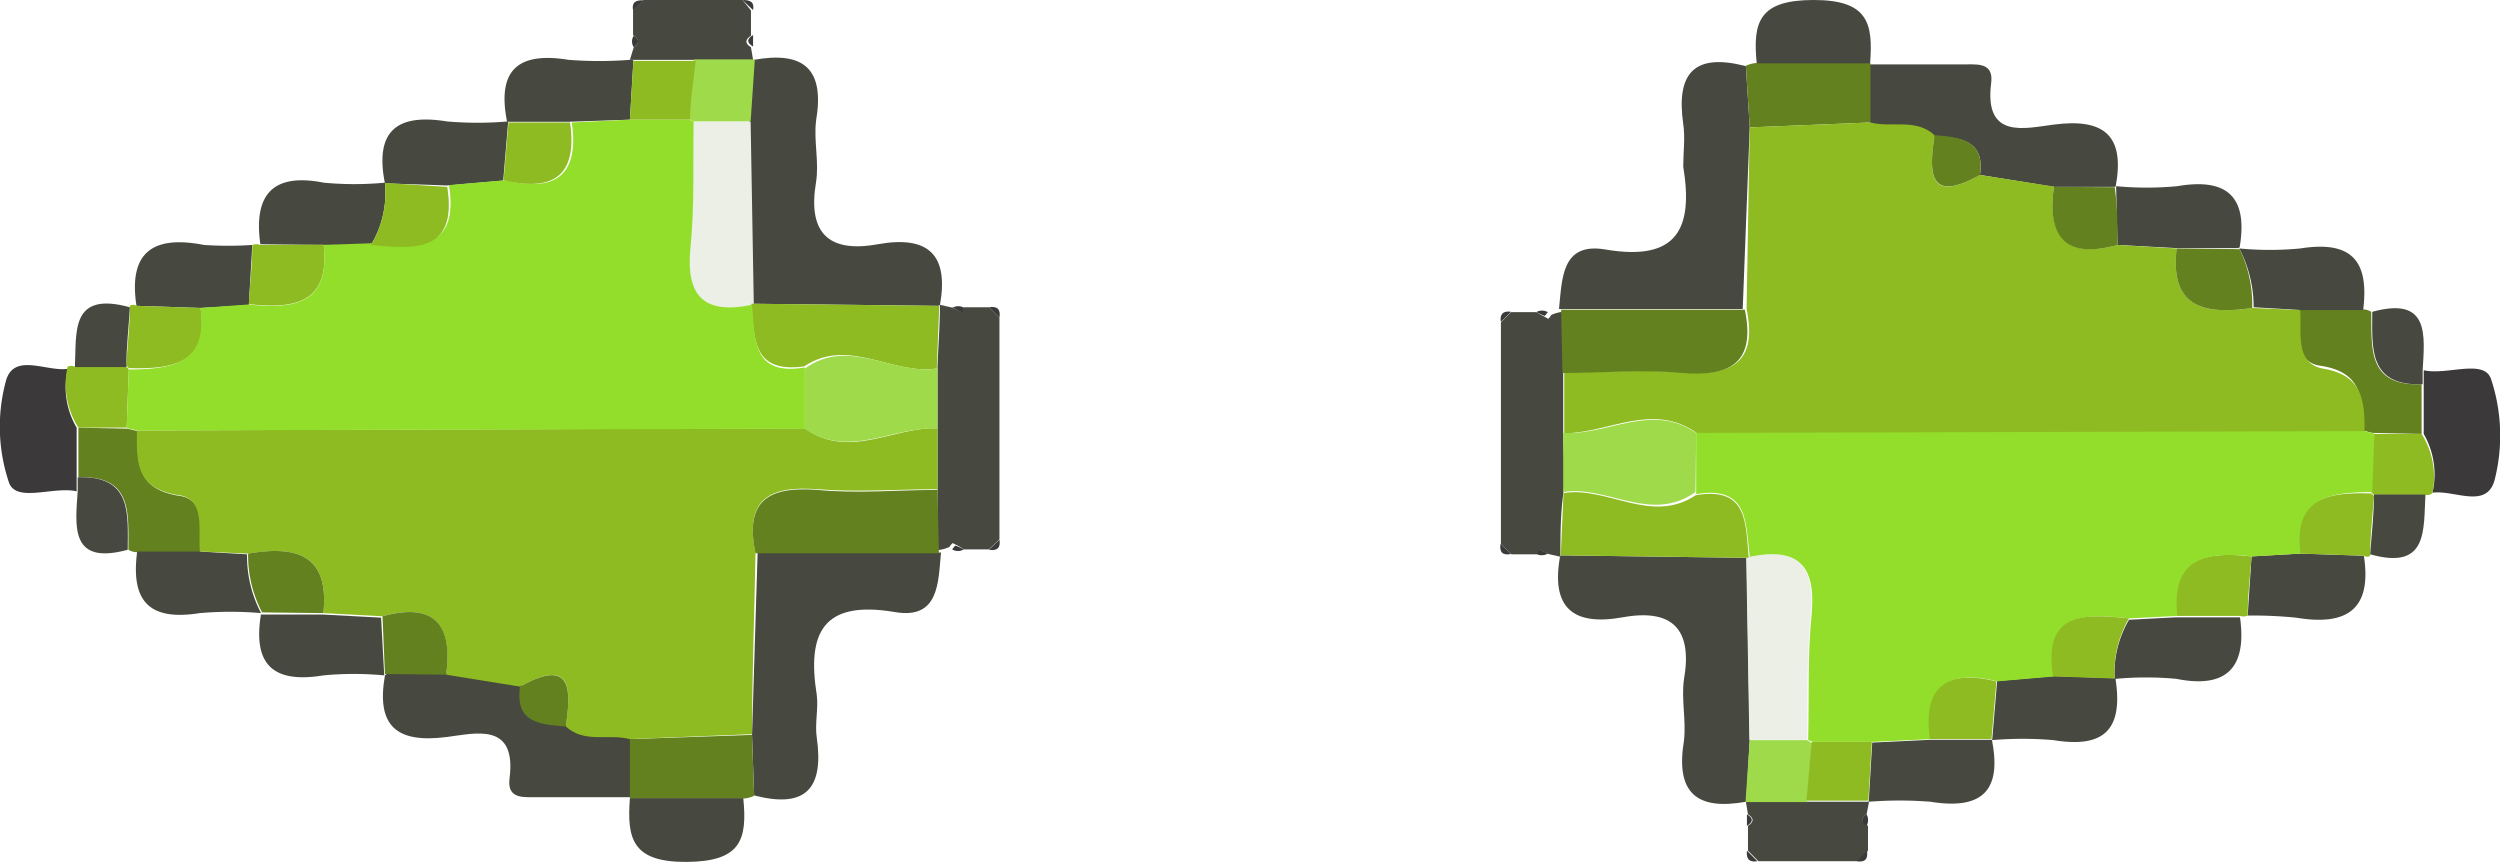 <svg xmlns="http://www.w3.org/2000/svg" viewBox="0 0 71.44 24.62"><defs><style>.cls-1{fill:#474940;}.cls-2{fill:#3b3939;}.cls-3{fill:#63811f;}.cls-4{fill:#8ebb21;}.cls-5{fill:#ebefe6;}.cls-6{fill:#9eda4a;}.cls-7{fill:#92de2a;}</style></defs><title>weight</title><g id="Capa_2" data-name="Capa 2"><g id="Capa_1-2" data-name="Capa 1"><path class="cls-1" d="M26.86,8.72c.26-1.45-.34-2-1.78-1.74s-2-.36-1.76-1.78c.09-.57-.07-1.18,0-1.75.25-1.47-.34-2-1.78-1.74h0l-.12,1.77.09,5.2,5.3.06Z"/><path class="cls-1" d="M21.55,22.73c1.46.38,2-.18,1.79-1.65-.06-.4.05-.82,0-1.22-.28-1.76.16-2.72,2.23-2.37,1.27.22,1.24-.85,1.32-1.7l0,0-5.24,0L21.49,21Z"/><path class="cls-1" d="M11,19.3c-.25,1.43.31,1.95,1.77,1.76.81-.1,2-.44,1.79,1.19-.08.63.47.52.86.53l2.62,0,0-1.7c-.6-.16-1.29.13-1.82-.36-.72-.06-1.46-.09-1.31-1.14l-2.11-.34-1.73,0Z"/><path class="cls-1" d="M27.54,15.7h.72l.3-.29V9.08l-.3-.3h-.72s-.07.12-.09.12-.16-.08-.24-.11l-.35-.08,0,0c0,.6-.05,1.19-.07,1.79v1.69l0,1.74,0,1.79,0,0a1,1,0,0,0,.34-.09.65.65,0,0,1,.09-.11A1.75,1.75,0,0,1,27.54,15.7Z"/><path class="cls-2" d="M1.94,10.54c-.62.09-1.57-.49-1.78.38a5,5,0,0,0,.1,2.88c.22.57,1.27.09,1.93.24l0-.4,0-1.42A2.25,2.25,0,0,1,1.94,10.54Z"/><path class="cls-3" d="M2.24,12.22c0,.47,0,.95,0,1.42,1.57-.06,1.42,1.06,1.43,2.07a.5.5,0,0,0,.27.07l1.79,0c0-.6.17-1.5-.6-1.61-1.26-.19-1.2-1-1.2-1.85l-.29-.07Z"/><path class="cls-3" d="M18,21.12l0,1.7,0,0h3.24a.84.84,0,0,0,.31-.08L21.49,21Z"/><path class="cls-1" d="M18,1.71a11.35,11.35,0,0,1-1.75,0c-1.47-.24-2.05.31-1.76,1.77h0l1.76,0L18,3.42l.1-1.7Z"/><path class="cls-1" d="M14.52,3.47a10.22,10.22,0,0,1-1.75,0c-1.47-.24-2.06.31-1.77,1.77h0l1.77.06,1.61-.14.14-1.67Z"/><path class="cls-1" d="M7.46,17.54c-.24,1.43.32,2,1.78,1.76a9.19,9.19,0,0,1,1.74,0l0,0-.09-1.65-1.69-.09-1.75,0Z"/><path class="cls-1" d="M11,5.22a9.29,9.29,0,0,1-1.75,0c-1.52-.3-2,.41-1.81,1.76L9.25,7,10.6,7A2.88,2.88,0,0,0,11,5.23Z"/><path class="cls-1" d="M5.71,15.76l-1.79,0c-.18,1.37.29,2,1.79,1.76a10.23,10.23,0,0,1,1.75,0l0,0a3.5,3.5,0,0,1-.4-1.68Z"/><path class="cls-1" d="M18.11,1.35,18,1.71h0l1.78,0,1.74,0h0l-.06-.36c-.18-.11-.17-.22,0-.33V.3L21.22,0H18.39l-.3.29V1C18.27,1.13,18.28,1.24,18.11,1.35Z"/><path class="cls-1" d="M21.24,22.81H18c-.09,1.16.07,1.83,1.62,1.82S21.36,24,21.24,22.81Z"/><path class="cls-1" d="M7.21,7A10.54,10.54,0,0,1,5.83,7C4.4,6.72,3.66,7.18,3.9,8.74l1.83.06,1.38-.08Z"/><path class="cls-4" d="M7.21,7c0,.56-.07,1.13-.1,1.69,1.27.14,2.33,0,2.14-1.7L7.44,7A.31.31,0,0,0,7.21,7Z"/><path class="cls-4" d="M5.73,8.8,3.9,8.74a.17.17,0,0,0-.19,0c0,.57-.07,1.14-.1,1.71l.07.07C4.86,10.55,6,10.43,5.73,8.8Z"/><path class="cls-4" d="M2.24,12.22H3.62l.06-1.67-.07-.07H2.14a.23.23,0,0,0-.21,0A2.31,2.31,0,0,0,2.24,12.22Z"/><path class="cls-1" d="M3.65,15.71c0-1,.14-2.13-1.43-2.07l0,.4C2.15,15.05,2,16.16,3.65,15.71Z"/><path class="cls-1" d="M2.14,10.49H3.61c0-.57.07-1.14.1-1.71C2,8.31,2.19,9.49,2.14,10.49Z"/><path class="cls-2" d="M21.22,0l.3.29C21.56.07,21.46,0,21.22,0Z"/><path class="cls-2" d="M18.09.3l.3-.29C18.15,0,18.05.07,18.09.3Z"/><path class="cls-2" d="M21.52,1c-.18.11-.19.22,0,.33l0-.16Z"/><path class="cls-2" d="M18.11,1.35c.17-.11.16-.22,0-.33A.3.3,0,0,0,18.11,1.35Z"/><path class="cls-2" d="M27.21,8.8c.08,0,.15.08.24.11s.06-.08.09-.12A.33.33,0,0,0,27.21,8.8Z"/><path class="cls-2" d="M27.54,15.7a1.75,1.75,0,0,0-.24-.11.65.65,0,0,0-.09.11A.32.32,0,0,0,27.54,15.7Z"/><path class="cls-2" d="M28.26,8.78l.3.3Q28.62,8.72,28.26,8.78Z"/><path class="cls-2" d="M28.56,15.42l-.3.29C28.5,15.75,28.6,15.65,28.56,15.42Z"/><path class="cls-5" d="M21.54,8.68l-.09-5.2H19.8c0,1.21,0,2.42-.09,3.61-.14,1.41.41,1.91,1.76,1.63Z"/><path class="cls-4" d="M26.77,10.53l.07-1.79-5.3-.06-.07,0c.09.94,0,2,1.51,1.79C24.25,9.62,25.5,10.73,26.77,10.53Z"/><path class="cls-6" d="M19.8,3.47h1.65l.12-1.77-1.74,0c-.06.56-.11,1.12-.16,1.68Z"/><path class="cls-4" d="M5.71,15.76l1.38.06c1.34-.23,2.33,0,2.15,1.7l1.69.09c1.5-.41,2,.25,1.82,1.67l2.11.34c1.53-.86,1.45.11,1.31,1.14.53.49,1.22.2,1.82.36l3.5-.14c0-1.73.07-3.46.1-5.19-.32-1.5.37-1.92,1.77-1.81,1.14.09,2.29,0,3.43,0,0-.58,0-1.16,0-1.74-1.26-.05-2.52.91-3.79,0L3.91,12.3c0,.86-.06,1.66,1.2,1.85C5.88,14.26,5.66,15.16,5.71,15.76Z"/><path class="cls-3" d="M26.79,14c-1.14,0-2.29.11-3.43,0-1.4-.11-2.09.31-1.77,1.81l5.24,0Z"/><path class="cls-3" d="M12.75,19.28c.19-1.42-.32-2.08-1.82-1.67L11,19.26Z"/><path class="cls-3" d="M16.17,20.76c.14-1,.22-2-1.31-1.14C14.71,20.67,15.45,20.7,16.17,20.76Z"/><path class="cls-6" d="M23,12.25c1.27.88,2.53-.08,3.79,0V10.53c-1.27.2-2.52-.91-3.79,0Z"/><path class="cls-7" d="M23,12.25V10.5c-1.53.26-1.42-.85-1.51-1.79-1.35.28-1.9-.22-1.76-1.63.12-1.19.07-2.4.09-3.61l-.13-.05H18l-1.66.08c.22,1.53-.49,2-1.9,1.65l-1.61.14c.3,1.89-.94,1.78-2.18,1.66L9.25,7c.19,1.7-.87,1.84-2.14,1.7L5.73,8.8c.22,1.63-.87,1.75-2.05,1.76l-.06,1.67.29.07Z"/><path class="cls-4" d="M14.39,5.15c1.41.34,2.12-.12,1.9-1.65l-1.76,0Z"/><path class="cls-4" d="M18,3.42h1.72c0-.56.1-1.12.16-1.68l-1.78,0Z"/><path class="cls-4" d="M10.6,7c1.24.12,2.48.23,2.18-1.66L11,5.23A2.88,2.88,0,0,1,10.6,7Z"/><path class="cls-3" d="M9.24,17.52c.18-1.7-.81-1.93-2.15-1.7a3.5,3.5,0,0,0,.4,1.68Z"/><path class="cls-1" d="M44.58,15.9c-.26,1.45.35,2,1.79,1.74s2,.36,1.75,1.78c-.08.57.07,1.18,0,1.75-.24,1.47.34,2,1.78,1.74h0L50,21.14l-.09-5.2-5.3-.07Z"/><path class="cls-1" d="M49.89,1.89c-1.46-.38-2,.18-1.79,1.65.06.4,0,.82,0,1.22.29,1.76-.16,2.72-2.22,2.37-1.27-.22-1.24.85-1.33,1.7l0,0,5.25,0L50,3.64Z"/><path class="cls-1" d="M60.46,5.32c.26-1.43-.31-1.95-1.77-1.76-.81.1-2,.44-1.79-1.19.08-.63-.47-.52-.85-.53l-2.62,0c0,.57,0,1.13,0,1.7.6.16,1.29-.13,1.83.36C56,3.92,56.73,4,56.58,5l2.11.34,1.74,0Z"/><path class="cls-1" d="M43.9,8.92h-.72l-.29.29v6.34l.3.29h.72a.89.89,0,0,1,.09-.12,1.33,1.33,0,0,1,.24.11l.35.08,0,0c0-.59,0-1.18.08-1.78s0-1.13,0-1.69l0-1.74,0-1.79,0,0a1,1,0,0,0-.34.09s-.07.11-.09.11Z"/><path class="cls-2" d="M69.51,14.08c.62-.09,1.56.49,1.78-.38a5.12,5.12,0,0,0-.11-2.88c-.21-.57-1.26-.09-1.92-.24l0,.4,0,1.42A2.31,2.31,0,0,1,69.51,14.08Z"/><path class="cls-3" d="M69.2,12.4l0-1.42c-1.57.06-1.42-1.06-1.44-2.07a.48.48,0,0,0-.26-.07l-1.8,0c0,.6-.17,1.5.6,1.61,1.26.19,1.2,1,1.21,1.85l.28.07Z"/><path class="cls-3" d="M53.45,3.5c0-.57,0-1.13,0-1.7v0H50.2a.84.84,0,0,0-.31.08L50,3.64Z"/><path class="cls-1" d="M53.41,22.91a11.35,11.35,0,0,1,1.75,0c1.48.24,2.05-.31,1.76-1.77h0l-1.76,0-1.66.08-.1,1.7Z"/><path class="cls-1" d="M56.92,21.15a10.32,10.32,0,0,1,1.76,0c1.46.24,2-.31,1.77-1.77h0l-1.76-.06-1.62.14-.14,1.67Z"/><path class="cls-1" d="M64,7.07c.24-1.42-.33-2-1.78-1.75a9.3,9.3,0,0,1-1.75,0l0,0L60.51,7l1.69.09,1.75,0Z"/><path class="cls-1" d="M60.45,19.4a9.3,9.3,0,0,1,1.75,0c1.51.3,2-.41,1.81-1.76l-1.82,0-1.35.07a3,3,0,0,0-.41,1.72Z"/><path class="cls-1" d="M65.73,8.86l1.8,0c.17-1.37-.29-2-1.8-1.76a9.2,9.2,0,0,1-1.74,0l0,0a3.63,3.63,0,0,1,.41,1.68Z"/><path class="cls-1" d="M53.34,23.27l.07-.36h0l-1.77,0-1.75,0h0l.06.36c.18.11.17.22,0,.33v.71l.3.3h2.84l.29-.3V23.6C53.17,23.49,53.17,23.38,53.34,23.27Z"/><path class="cls-1" d="M50.2,1.81h3.24C53.53.66,53.38,0,51.83,0S50.08.61,50.2,1.81Z"/><path class="cls-1" d="M64.23,17.59a12.63,12.63,0,0,1,1.38.06c1.43.24,2.18-.21,1.94-1.77l-1.84-.06-1.37.08Z"/><path class="cls-4" d="M64.23,17.59c0-.56.07-1.13.11-1.69-1.28-.14-2.34,0-2.15,1.7l1.82,0A.3.3,0,0,0,64.23,17.59Z"/><path class="cls-4" d="M65.71,15.82l1.84.06a.15.15,0,0,0,.18,0c0-.57.07-1.14.11-1.71l-.08-.07C66.58,14.07,65.49,14.18,65.71,15.82Z"/><path class="cls-4" d="M69.2,12.4H67.82l-.06,1.67.08.07h1.47a.21.21,0,0,0,.2-.05A2.31,2.31,0,0,0,69.2,12.4Z"/><path class="cls-1" d="M67.79,8.91c0,1-.13,2.13,1.44,2.07l0-.4C69.29,9.57,69.43,8.46,67.79,8.91Z"/><path class="cls-1" d="M69.31,14.13H67.84c0,.57-.07,1.14-.11,1.71C69.4,16.31,69.25,15.13,69.31,14.13Z"/><path class="cls-2" d="M50.22,24.61l-.3-.3C49.89,24.55,50,24.65,50.22,24.61Z"/><path class="cls-2" d="M53.35,24.31l-.29.3C53.29,24.65,53.39,24.55,53.35,24.31Z"/><path class="cls-2" d="M49.92,23.6c.18-.11.19-.22,0-.33l0,.16Z"/><path class="cls-2" d="M53.34,23.27c-.17.11-.17.22,0,.33A.35.35,0,0,0,53.34,23.27Z"/><path class="cls-2" d="M44.23,15.82a1.33,1.33,0,0,0-.24-.11.89.89,0,0,0-.09.12A.35.35,0,0,0,44.23,15.82Z"/><path class="cls-2" d="M43.9,8.92l.24.11s.06-.07.09-.11A.33.33,0,0,0,43.9,8.92Z"/><path class="cls-2" d="M43.18,15.83l-.3-.29C42.84,15.78,42.94,15.88,43.18,15.83Z"/><path class="cls-2" d="M42.89,9.2l.29-.29C42.94,8.87,42.85,9,42.89,9.2Z"/><path class="cls-5" d="M49.9,15.94l.09,5.2h1.65c0-1.21,0-2.42.1-3.61.13-1.41-.42-1.91-1.77-1.63Z"/><path class="cls-4" d="M44.68,14.09l-.08,1.78,5.3.07.07,0c-.09-.94,0-2.05-1.51-1.79C47.19,15,45.94,13.89,44.68,14.09Z"/><path class="cls-6" d="M51.64,21.15H50l-.12,1.77,1.75,0,.15-1.68Z"/><path class="cls-4" d="M65.73,8.86,64.36,8.8C63,9,62,8.8,62.2,7.1L60.51,7c-1.5.41-2-.25-1.82-1.67L56.58,5c-1.53.86-1.44-.11-1.3-1.14-.54-.49-1.23-.2-1.83-.36L50,3.64l-.09,5.19c.31,1.49-.38,1.92-1.78,1.81-1.13-.09-2.29,0-3.43,0,0,.58,0,1.16,0,1.74,1.27,0,2.52-.91,3.8,0l19.07,0c0-.86,0-1.66-1.21-1.85C65.56,10.36,65.78,9.46,65.73,8.86Z"/><path class="cls-3" d="M44.65,10.66c1.14,0,2.3-.11,3.43,0,1.4.11,2.09-.32,1.78-1.81l-5.25,0Z"/><path class="cls-3" d="M58.69,5.34C58.5,6.76,59,7.42,60.51,7c0-.55,0-1.1-.08-1.65Z"/><path class="cls-3" d="M55.28,3.86c-.14,1-.23,2,1.3,1.14C56.73,4,56,3.92,55.28,3.86Z"/><path class="cls-6" d="M48.47,12.37c-1.28-.88-2.53.08-3.8,0,0,.56,0,1.13,0,1.69,1.26-.2,2.51.91,3.78,0C48.46,13.54,48.46,13,48.47,12.37Z"/><path class="cls-7" d="M48.47,12.37c0,.59,0,1.17,0,1.75C50,13.86,49.88,15,50,15.91c1.35-.28,1.9.22,1.77,1.63-.12,1.19-.07,2.4-.1,3.61l.13.05h1.72l1.66-.08c-.22-1.53.5-2,1.9-1.65l1.62-.14c-.3-1.89.93-1.78,2.17-1.66l1.35-.07c-.19-1.7.87-1.84,2.15-1.7l1.37-.08c-.22-1.64.87-1.75,2.05-1.76l.06-1.67-.28-.07Z"/><path class="cls-4" d="M57.05,19.47c-1.4-.34-2.12.12-1.9,1.65l1.76,0Z"/><path class="cls-4" d="M53.49,21.2H51.77l-.15,1.68,1.77,0Z"/><path class="cls-4" d="M60.84,17.67c-1.24-.12-2.47-.23-2.17,1.66l1.76.06A3,3,0,0,1,60.84,17.67Z"/><path class="cls-3" d="M62.2,7.1C62,8.8,63,9,64.36,8.8A3.63,3.63,0,0,0,64,7.12Z"/></g></g></svg>